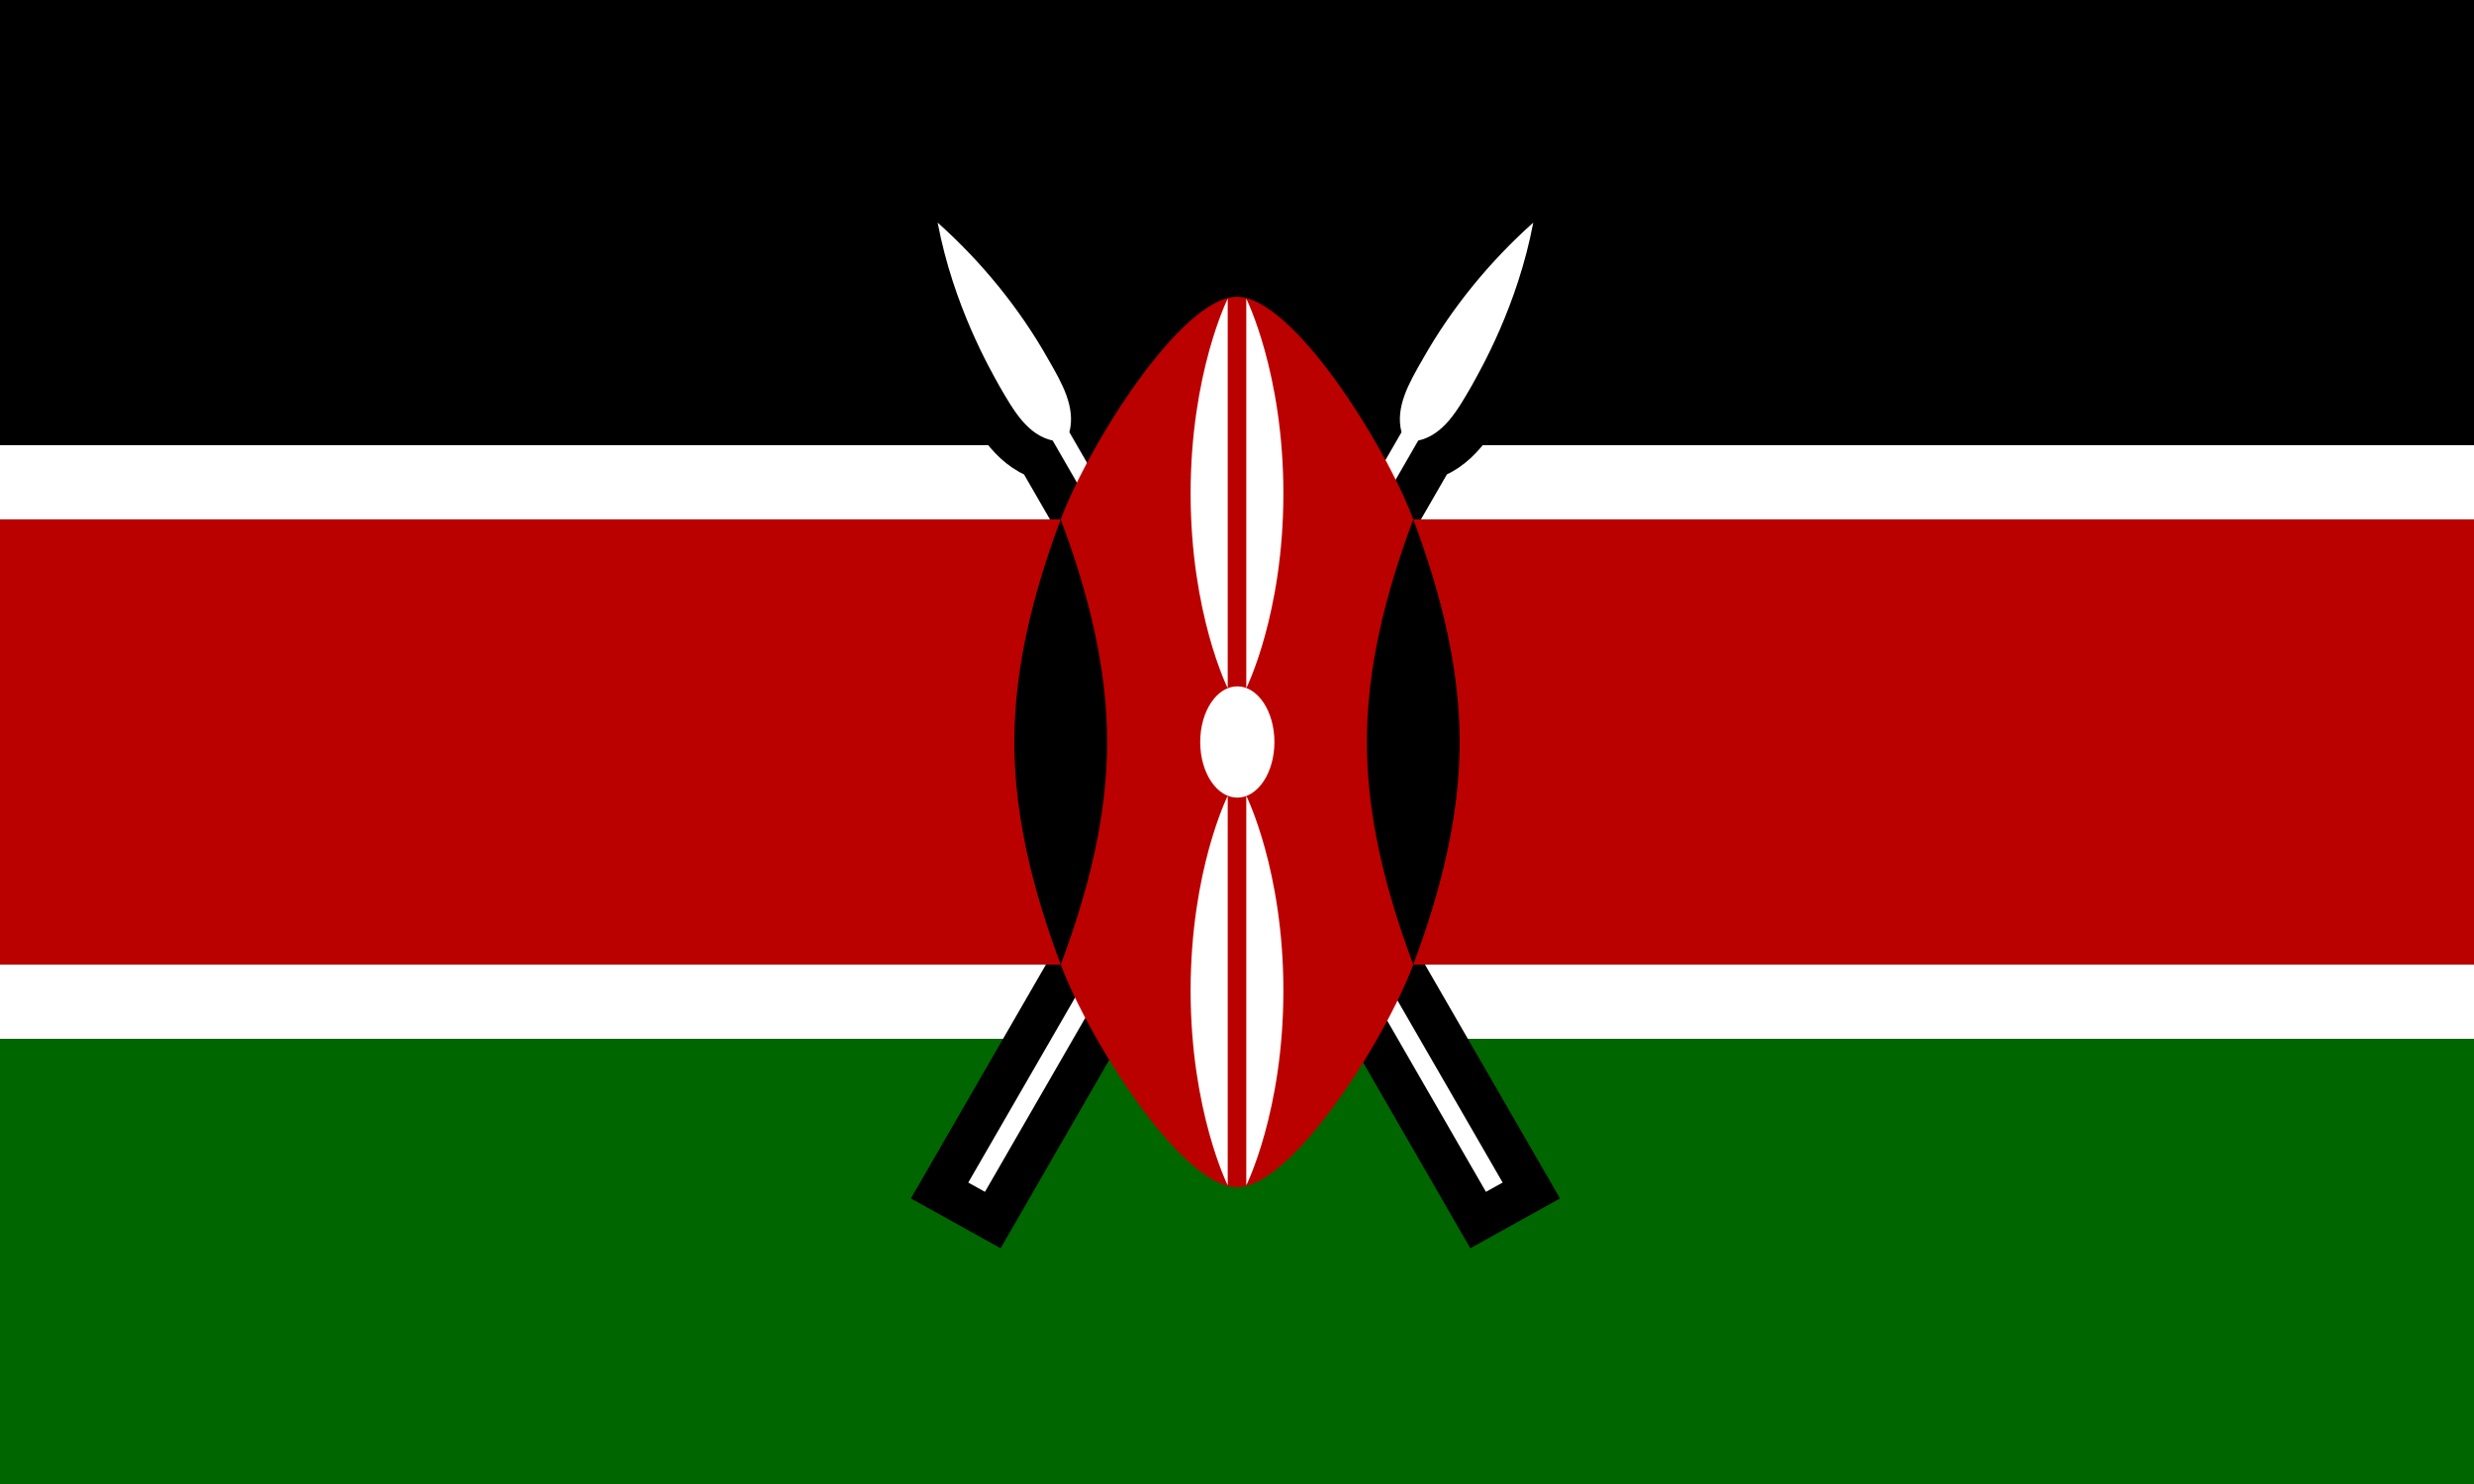 <?xml version="1.0" encoding="utf-8"?>
<!-- Generator: Adobe Illustrator 24.0.1, SVG Export Plug-In . SVG Version: 6.00 Build 0)  -->
<svg version="1.1" id="flag-icons-ke" xmlns="http://www.w3.org/2000/svg" xmlns:xlink="http://www.w3.org/1999/xlink" x="0px"
	 y="0px" viewBox="0 0 800 480" style="enable-background:new 0 0 800 480;" xml:space="preserve">
<style type="text/css">
	.st0{fill:#FFFFFF;}
	.st1{fill:#006600;}
	.st2{stroke:#000000;stroke-width:9;stroke-miterlimit:90;}
	.st3{fill:#BB0000;}
</style>
<path class="st0" d="M0,0h800v480H0V0z"/>
<path d="M0,0h800v144H0V0z"/>
<path class="st1" d="M0,336h800v144H0V336z"/>
<g id="b_1_" transform="matrix(3 0 0 3 320 240)">
	<g>
		<path id="a_2_" class="st2" d="M55.3,47.5l-1.8,1l-46.7-81c-2.7-0.6-4.2-3.2-5.7-5.8c-1-1.8-5-8.7-6.7-17.7
			c4.7,4.2,8.8,9.2,11.9,14.7c1.5,2.6,3,5.2,2.3,7.9L55.3,47.5z"/>
	</g>
	<g>
		<path id="a_3_" class="st0" d="M55.3,47.5l-1.8,1l-46.7-81c-2.7-0.6-4.2-3.2-5.7-5.8c-1-1.8-5-8.7-6.7-17.7
			c4.7,4.2,8.8,9.2,11.9,14.7c1.5,2.6,3,5.2,2.3,7.9L55.3,47.5z"/>
	</g>
</g>
<g id="b_2_" transform="matrix(3 0 0 3 320 240)">
	<g>
		<path id="a_4_" class="st2" d="M44.4-33.4c-0.7-2.7,0.8-5.3,2.3-7.9c3.1-5.5,7.2-10.5,11.9-14.7c-1.7,9-5.7,15.9-6.7,17.7
			c-1.5,2.6-3,5.2-5.7,5.8l-46.7,81l-1.8-1L44.4-33.4z"/>
	</g>
	<g>
		<path id="a_1_" class="st0" d="M44.4-33.4c-0.7-2.7,0.8-5.3,2.3-7.9c3.1-5.5,7.2-10.5,11.9-14.7c-1.7,9-5.7,15.9-6.7,17.7
			c-1.5,2.6-3,5.2-5.7,5.8l-46.7,81l-1.8-1L44.4-33.4z"/>
	</g>
</g>
<path class="st3" d="M800,168H457c-9-24-39-72-57-72s-48,48-57,72H0v144h343c9,24,39,72,57,72s48-48,57-72h343V168z"/>
<path id="c" d="M457,312c9-24,15-48,15-72s-6-48-15-72c-9,24-15,48-15,72S448,288,457,312"/>
<g transform="matrix(-1 0 0 1 640 0)">
	<path id="c_1_" d="M297,312c-9-24-15-48-15-72s6-48,15-72c9,24,15,48,15,72S306,288,297,312"/>
</g>
<ellipse class="st0" cx="400.1" cy="240" rx="12" ry="18"/>
<g>
	<path class="st0" d="M403,383.4c0,0,12-24,12-63s-12-63-12-63V383.4z"/>
	<path class="st0" d="M397,222.6v-126c0,0-12,24-12,63S397,222.6,397,222.6z"/>
	<path class="st0" d="M397,383.4v-126c0,0-12,24-12,63S397,383.4,397,383.4z"/>
	<path class="st0" d="M403,96.6v126c0,0,12-24,12-63S403,96.6,403,96.6z"/>
</g>
</svg>
